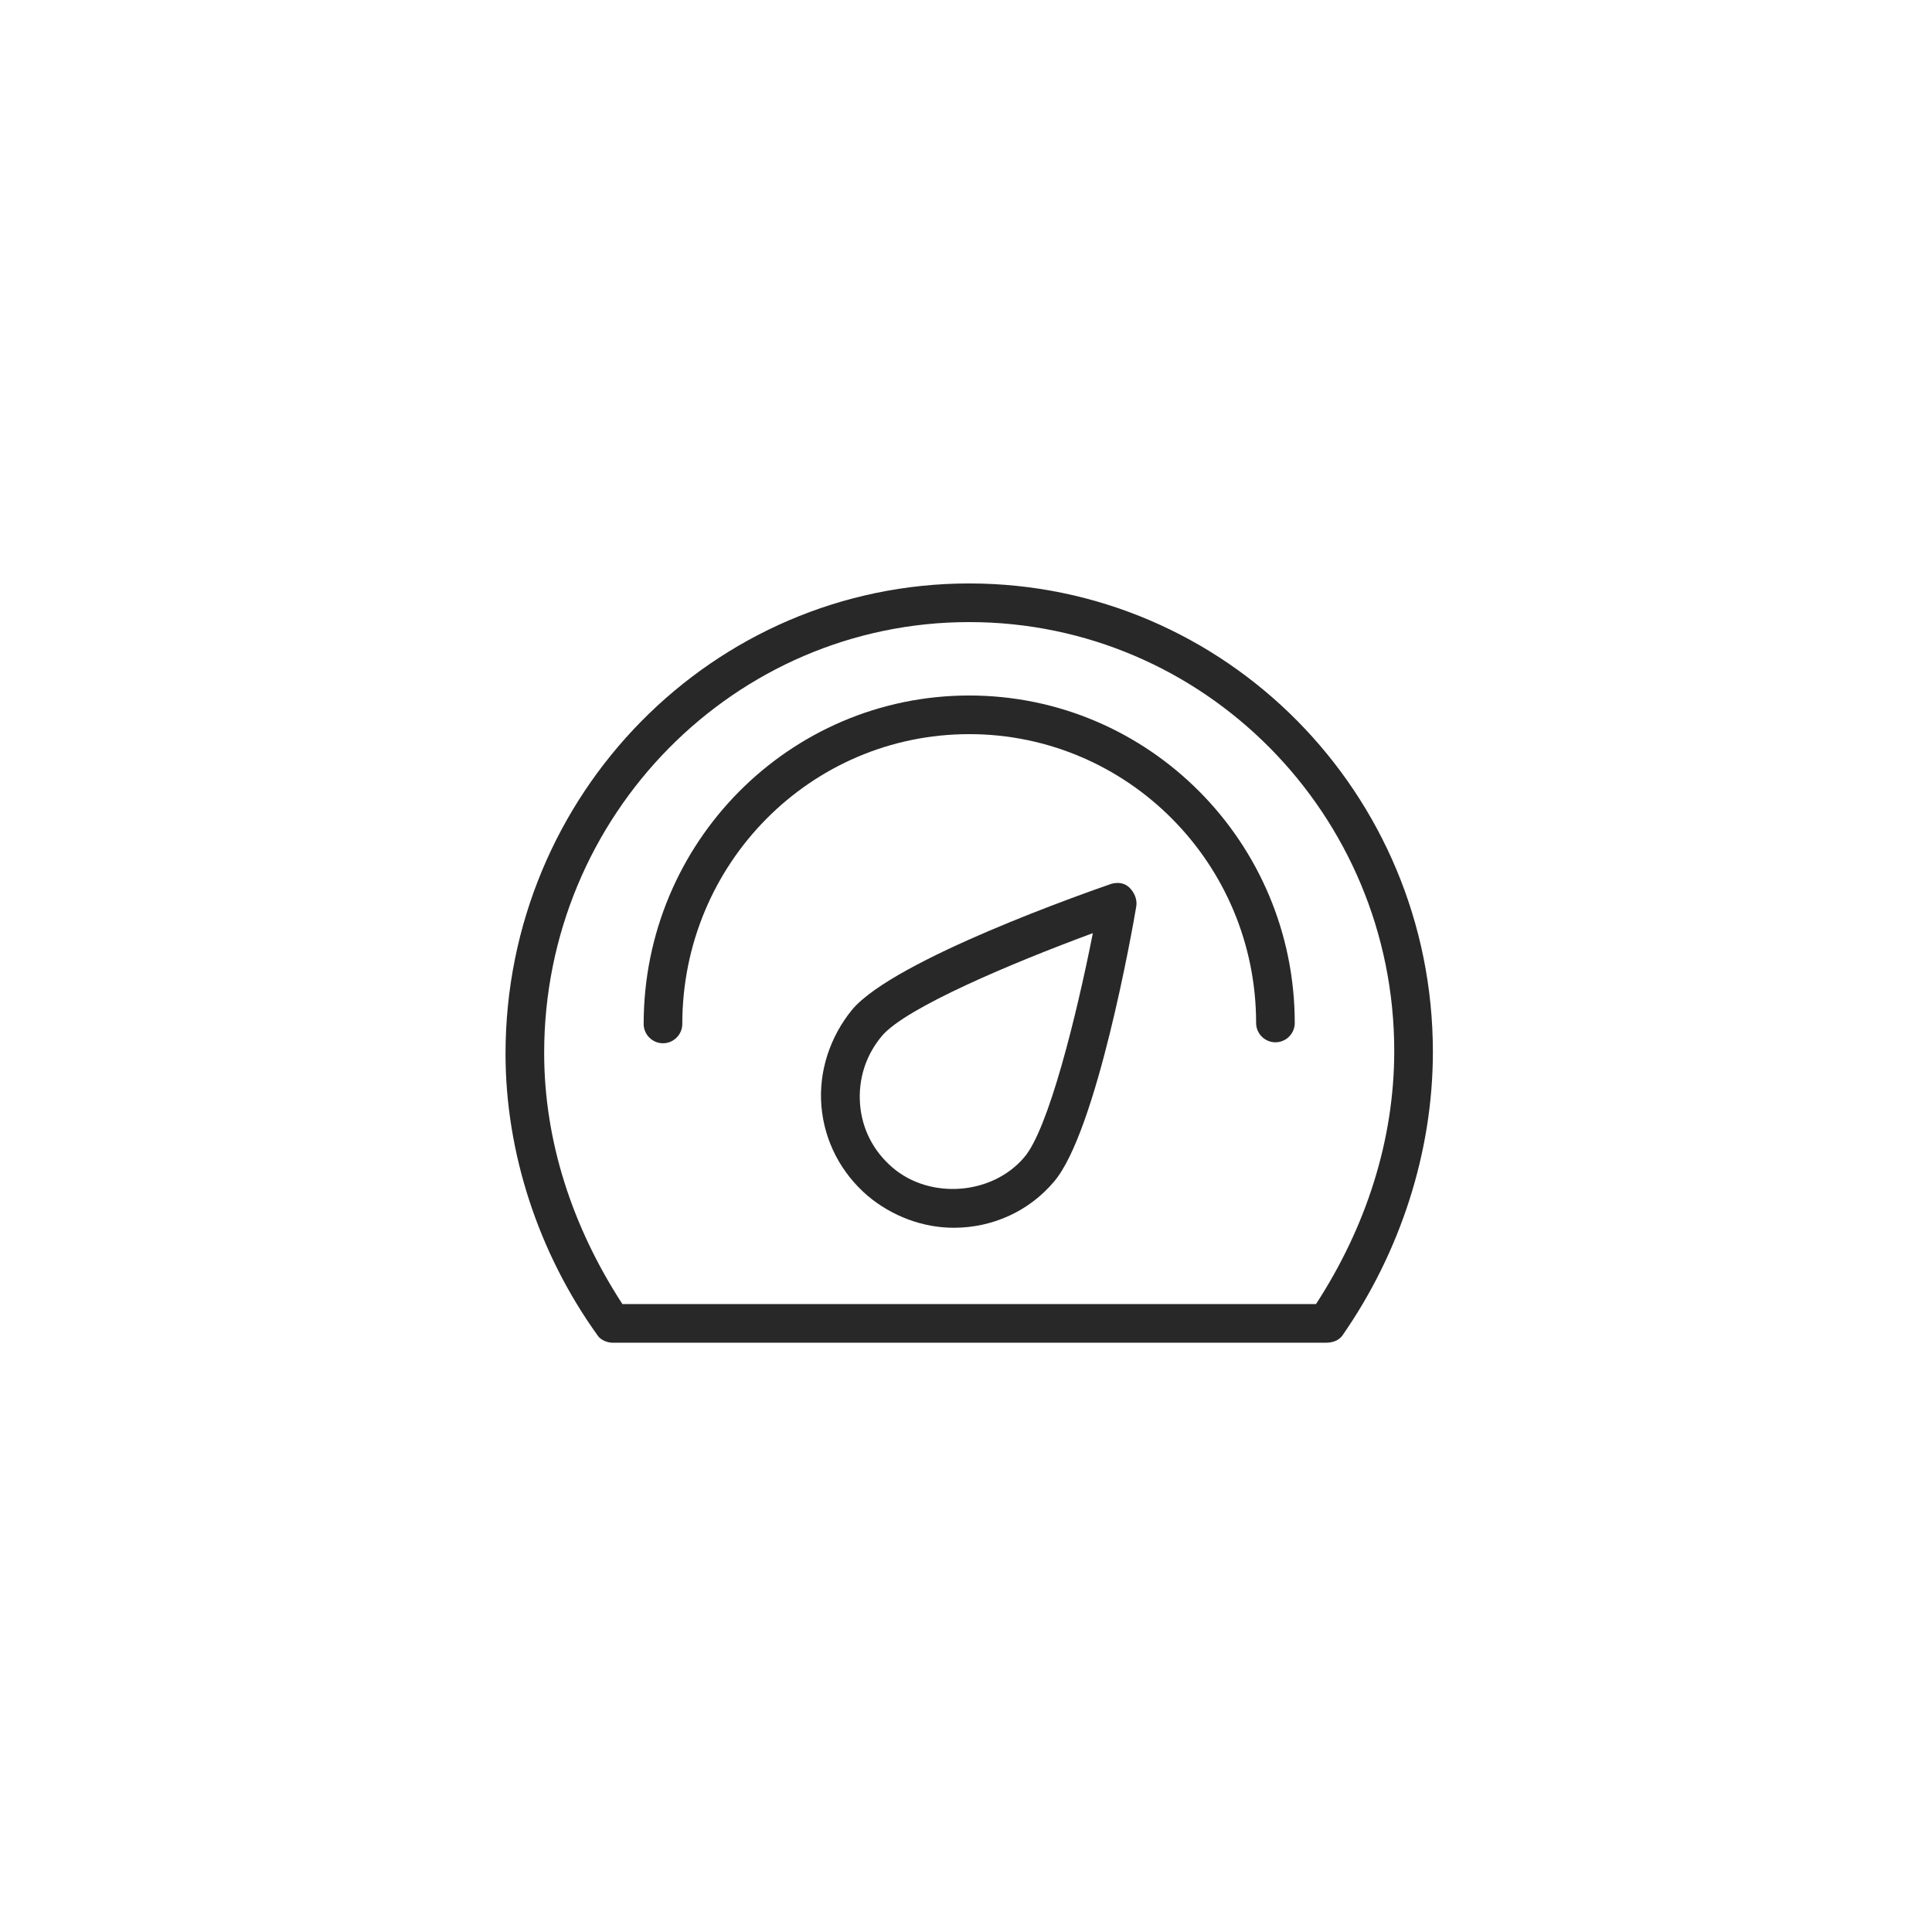 <?xml version="1.0" encoding="utf-8"?>
<!-- Generator: Adobe Illustrator 24.3.0, SVG Export Plug-In . SVG Version: 6.00 Build 0)  -->
<svg version="1.1" id="Layer_1" xmlns="http://www.w3.org/2000/svg" xmlns:xlink="http://www.w3.org/1999/xlink" x="0px" y="0px"
	 viewBox="0 0 200 200" enable-background="new 0 0 200 200" xml:space="preserve">
<path fill="#282828" d="M98.732,127.098c-3.2,0-6.4-1.2-8.9-3.3c-2.8-2.4-4.5-5.7-4.8-9.3c-0.3-3.6,0.9-7.2,3.2-10
	c4.4-5.2,24.5-12.2,26.8-13c0.7-0.2,1.4-0.1,1.9,0.4s0.8,1.2,0.7,1.9c-0.4,2.4-4.1,23.3-8.5,28.5
	C106.532,125.398,102.732,127.098,98.732,127.098z M113.132,96.598c-8.4,3.1-19.3,7.7-21.8,10.6c-1.7,2-2.5,4.5-2.3,7.1
	c0.2,2.6,1.4,4.9,3.4,6.6c3.9,3.3,10.3,2.8,13.6-1.1C108.532,116.898,111.432,105.198,113.132,96.598z"/>
<path fill="#282828" d="M137.232,138.998h-73.8c-0.6,0-1.3-0.3-1.6-0.8c-6.1-8.5-9.5-18.9-9.5-29.1c0-26.9,21.5-48.7,48-48.7
	s48,21.7,48,48.5c0,10.4-3.4,20.8-9.4,29.4C138.532,138.798,137.932,138.998,137.232,138.998z M64.432,134.998h71.8
	c5.2-8,8.1-17,8.1-26.2c0-24.5-19.7-44.4-44-44.4s-44,20-44,44.6C56.332,118.098,59.232,126.998,64.432,134.998z"/>
<path fill="#282828" d="M68.632,107.998c-1.1,0-2-0.9-2-2c0-18.8,15.1-34,33.7-34s33.7,15.2,33.7,33.9c0,1.1-0.9,2-2,2
	c-1.1,0-2-0.9-2-2c0-16.5-13.3-29.9-29.7-29.9s-29.7,13.4-29.7,30C70.632,107.098,69.732,107.998,68.632,107.998z"/>
</svg>

